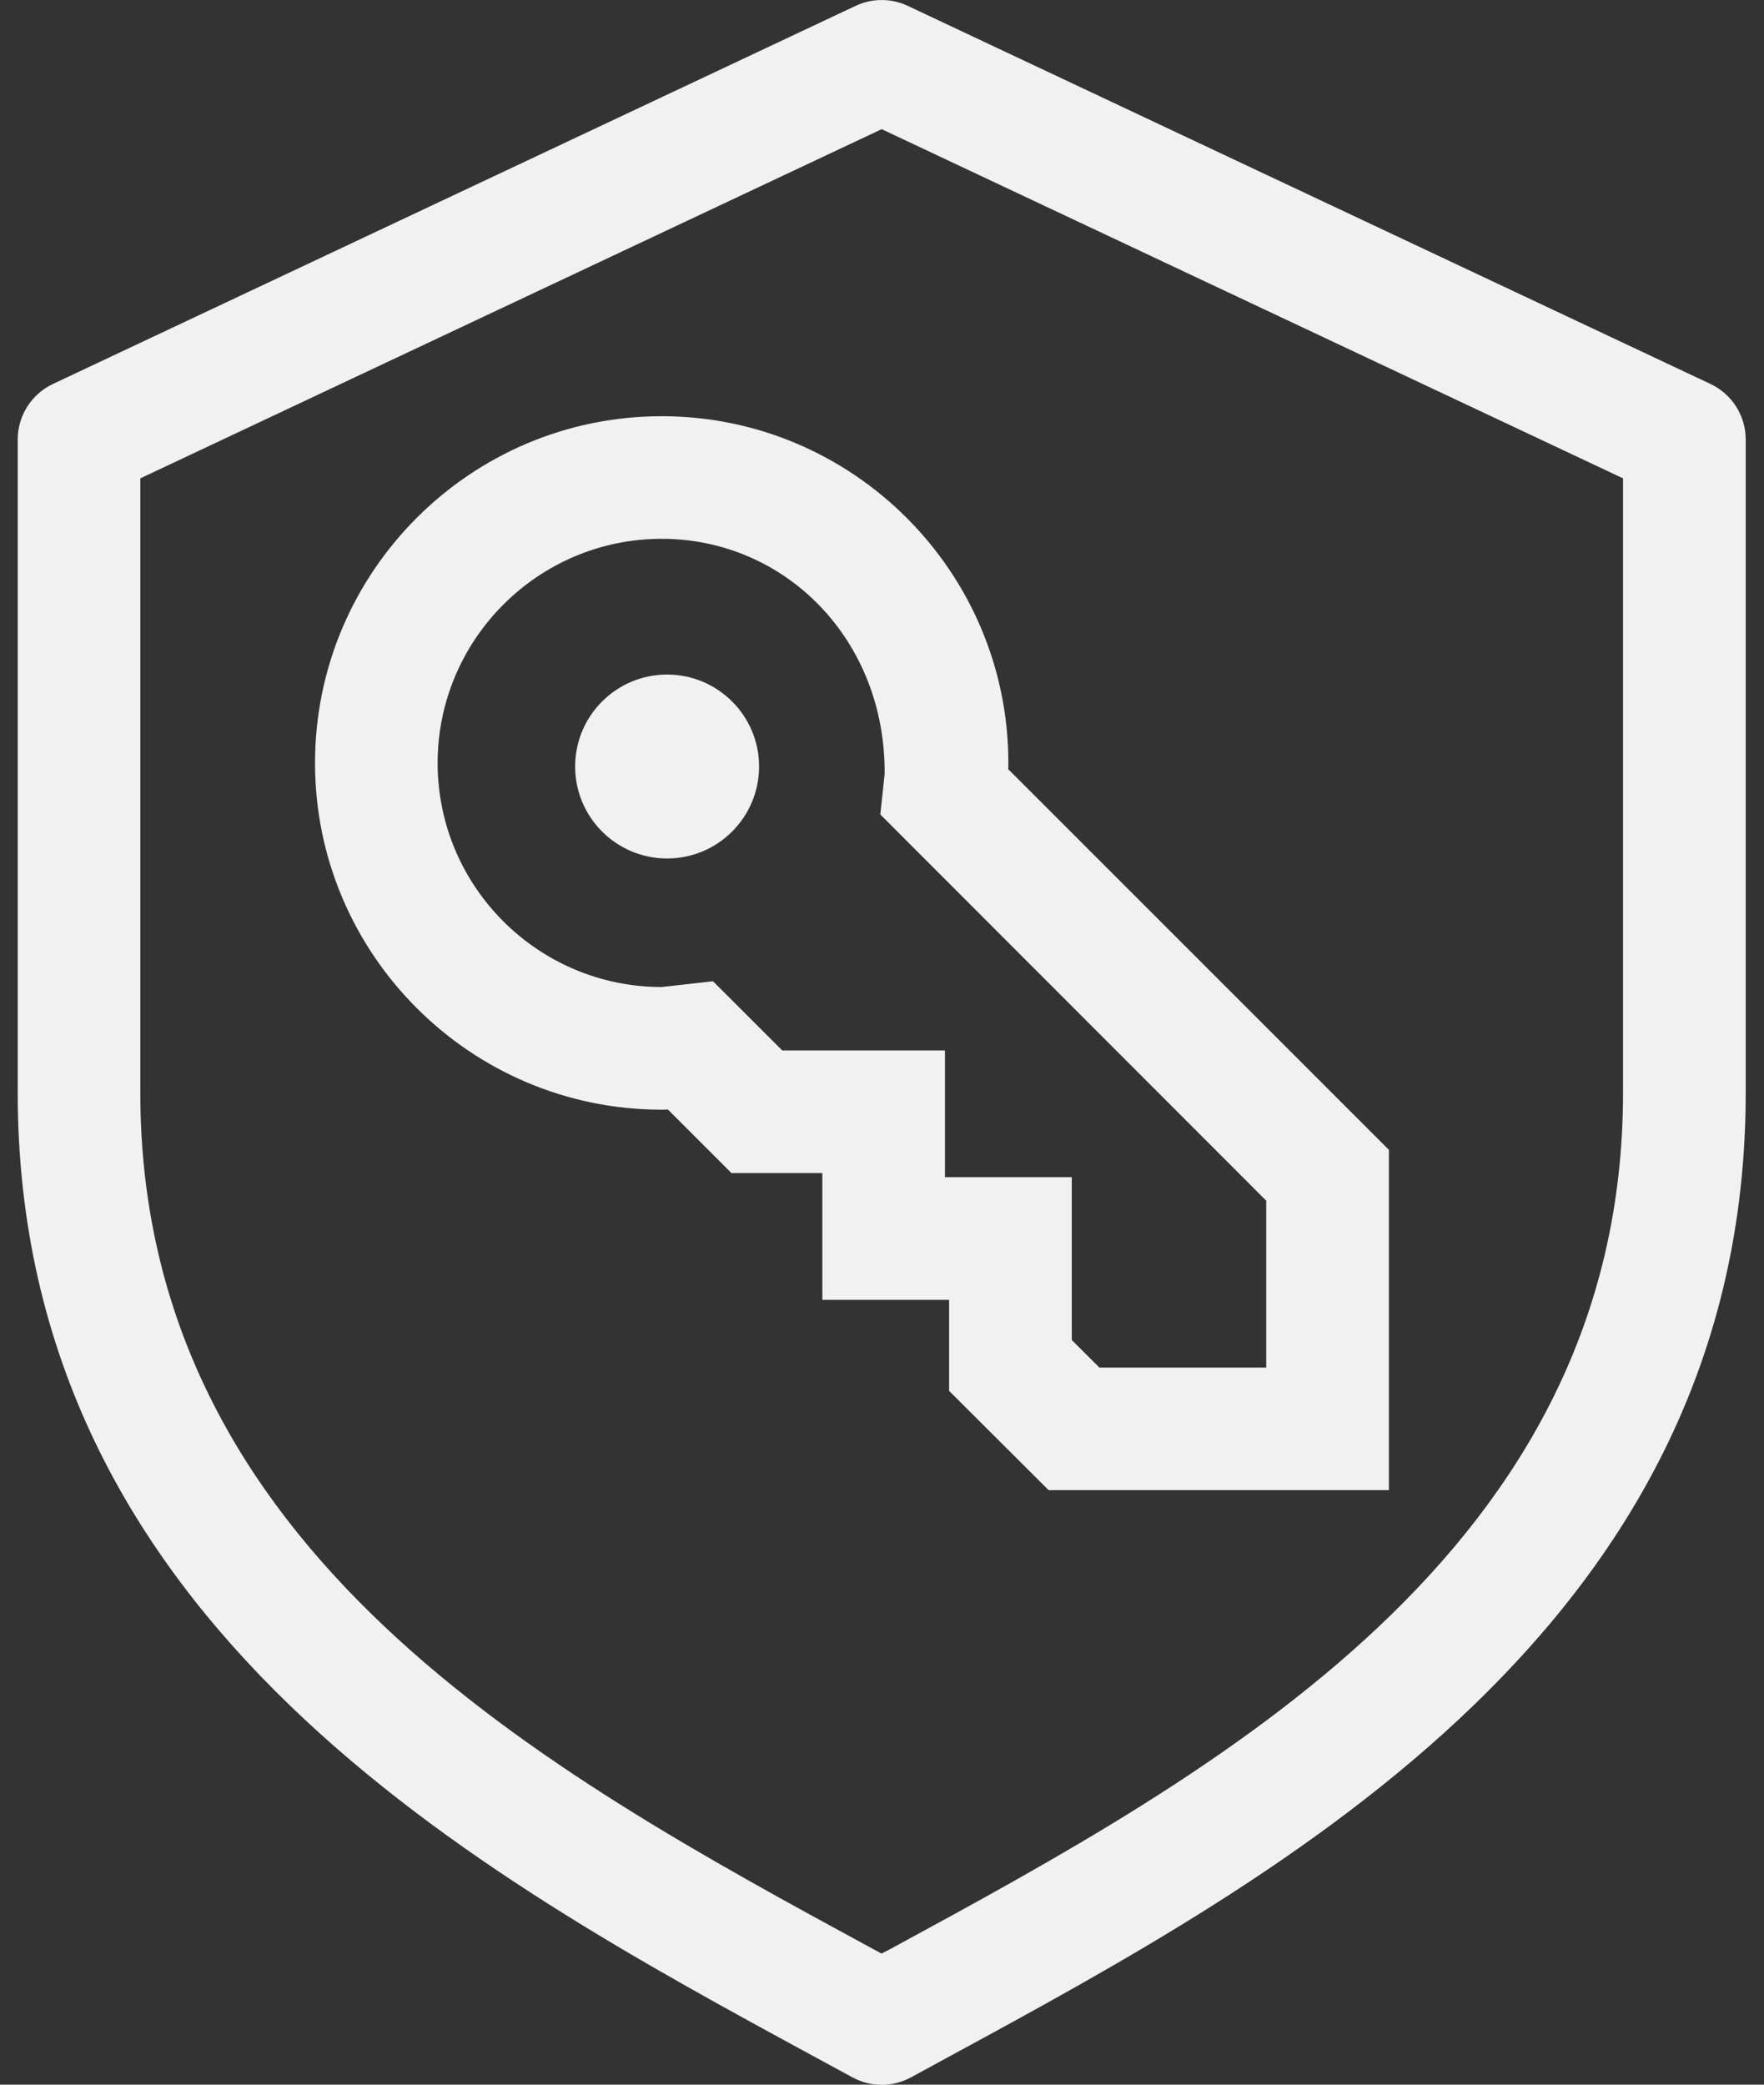 <svg width="22" height="26" viewBox="0 0 22 26" fill="none" xmlns="http://www.w3.org/2000/svg">
<rect x="0" y="0" width="22" height="26" fill="#333333" stroke="none"/>
<path fill-rule="evenodd" clip-rule="evenodd" d="M1.75 5.966V13.627C1.75 19.347 6.817 22.097 10.887 24.307L10.995 24.365L11.106 24.307C15.175 22.097 20.242 19.347 20.242 13.627V5.966L10.996 1.611L1.75 5.966H1.75ZM10.995 26.002C10.87 26.002 10.745 25.97 10.63 25.908L10.157 25.651C5.964 23.374 0.221 20.257 0.221 13.627V5.481C0.221 5.185 0.392 4.916 0.66 4.789L10.671 0.073C10.876 -0.024 11.116 -0.024 11.321 0.073L21.333 4.789C21.601 4.916 21.772 5.185 21.772 5.481V13.627C21.772 20.257 16.027 23.374 11.835 25.651L11.363 25.908C11.248 25.97 11.123 26.002 10.995 26.002ZM17.322 18.585H13.078L11.837 17.347V16.212H10.256V14.63H9.122L8.33 13.838C8.304 13.84 8.278 13.84 8.252 13.84C5.868 13.84 3.929 11.9 3.929 9.516C3.929 7.132 5.868 5.191 8.252 5.191C10.637 5.191 12.576 7.132 12.576 9.516C12.576 9.542 12.576 9.568 12.574 9.593L17.322 14.341L17.322 18.585ZM13.711 17.056H15.792V14.975L10.979 10.158L11.033 9.654C11.046 7.976 9.792 6.72 8.252 6.72C6.712 6.72 5.458 7.976 5.458 9.516C5.458 11.058 6.712 12.31 8.252 12.31L8.892 12.238L9.756 13.101H11.785V14.682H13.367V16.713L13.711 17.056ZM9.467 9.56C9.467 10.193 8.953 10.707 8.32 10.707C7.686 10.707 7.173 10.193 7.173 9.56C7.173 8.927 7.686 8.413 8.32 8.413C8.953 8.413 9.467 8.927 9.467 9.56Z" fill="#F1F1F1"/>
</svg>
